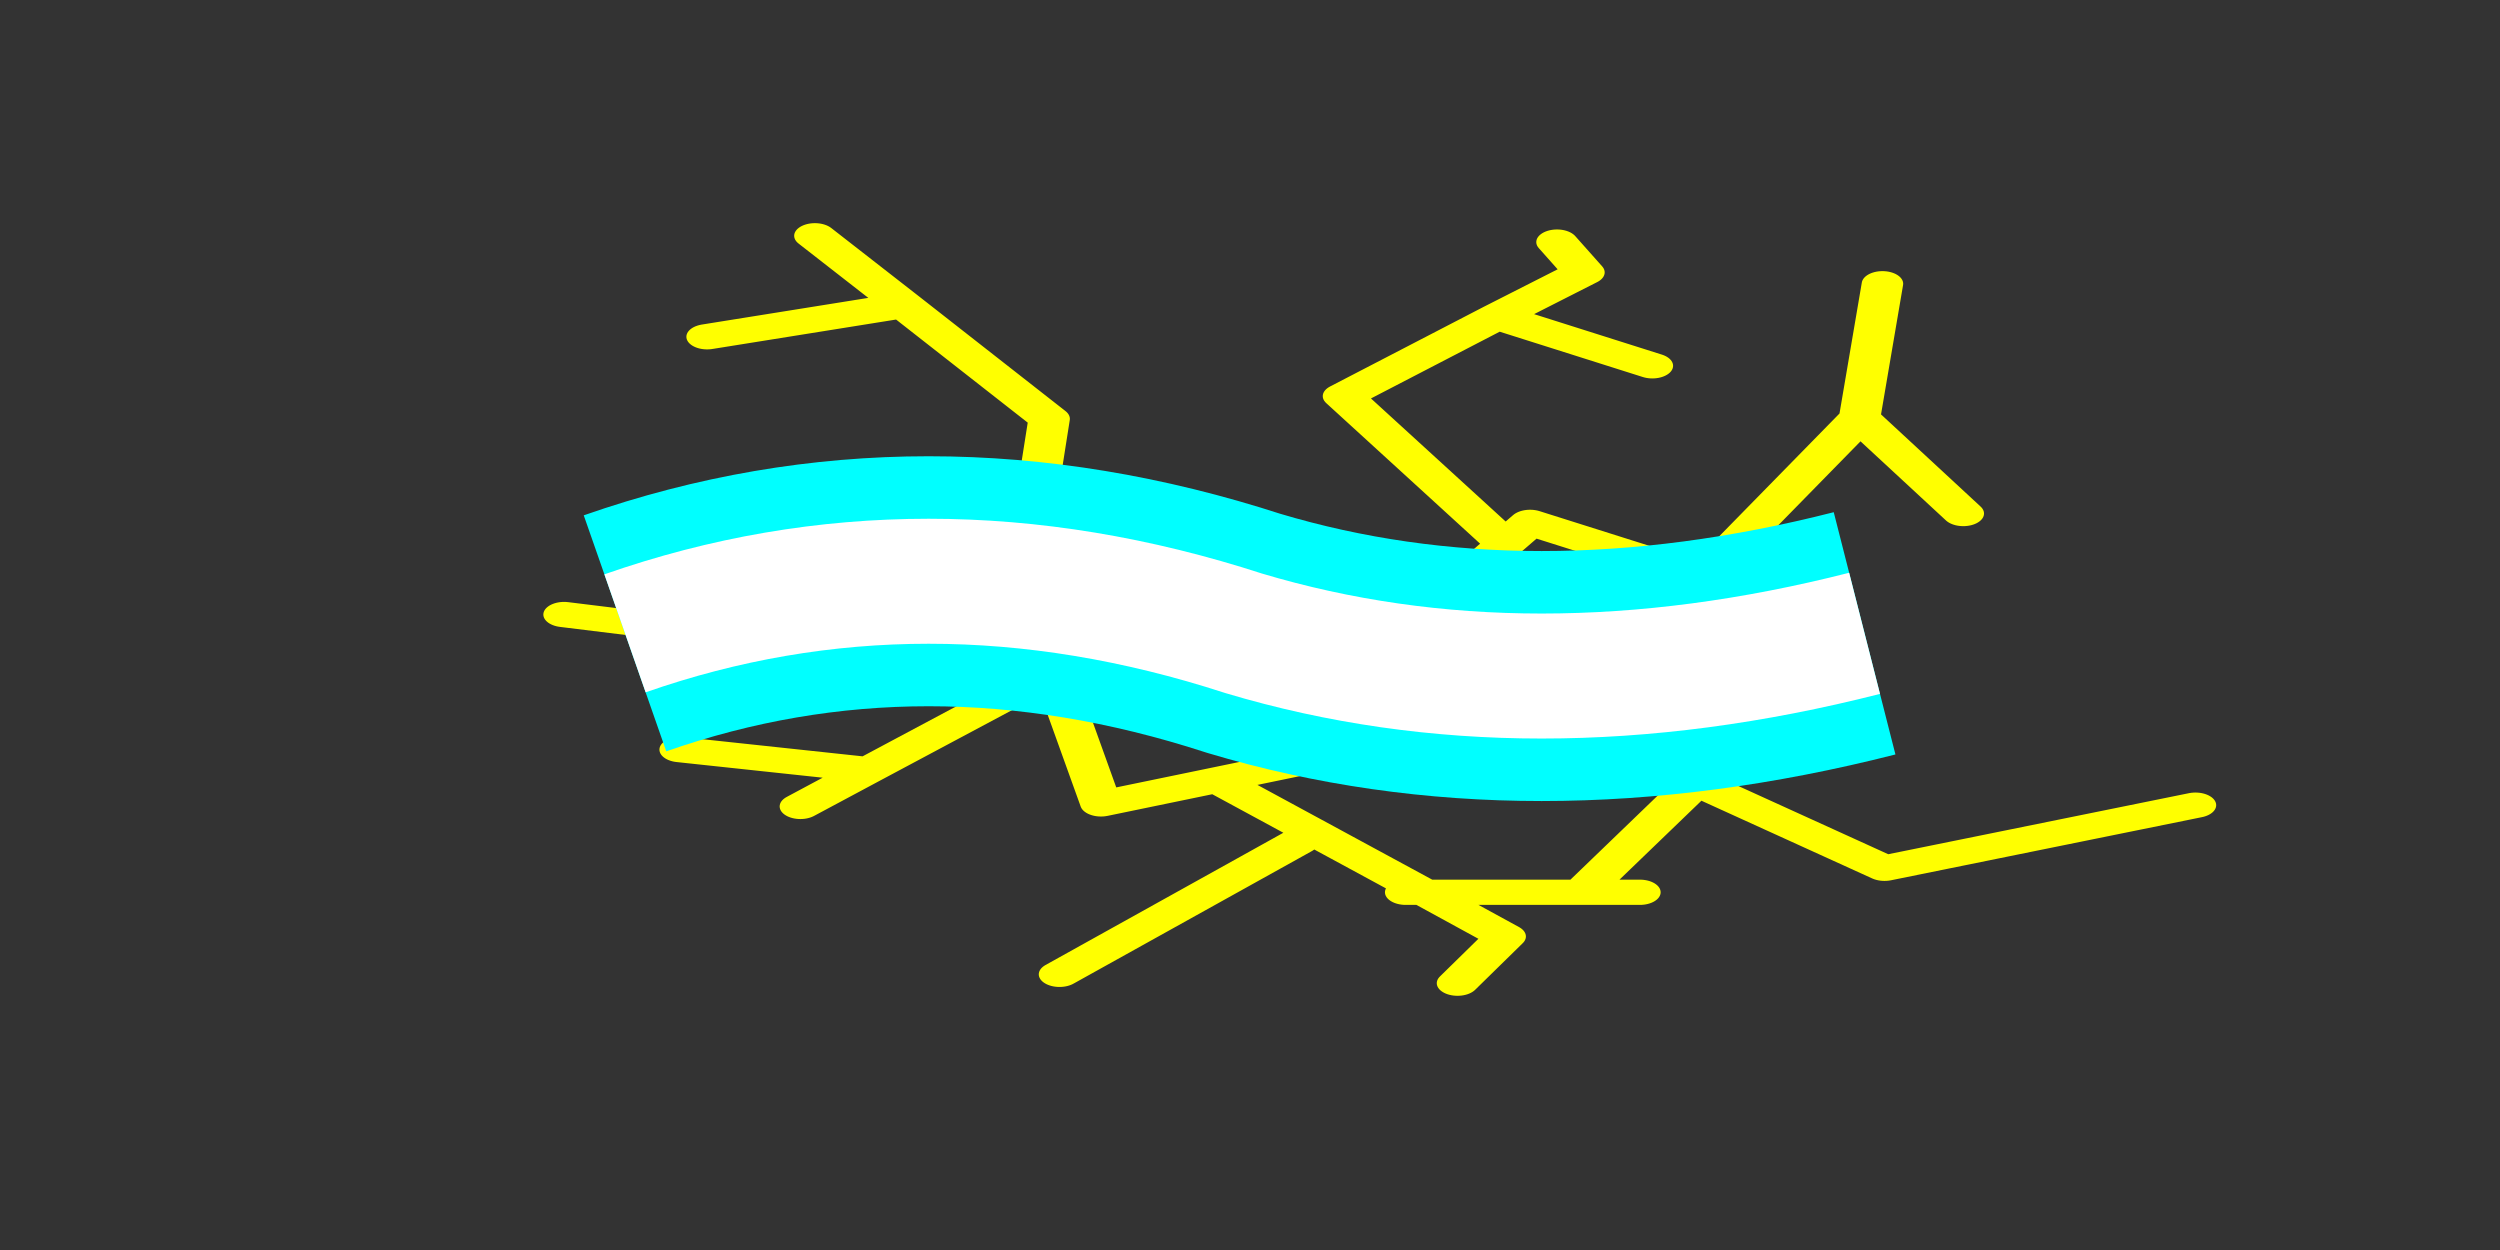 
<svg xmlns="http://www.w3.org/2000/svg" version="1.1" xmlns:xlink="http://www.w3.org/1999/xlink" preserveAspectRatio="none" x="0px" y="0px" width="60px" height="30px" viewBox="-15 0 60 30">
<rect x="-15" y="0" width="60" height="30" fill="#333333" stroke="none"/>
<defs>
<path id="Symbol_144_0_Layer1_0_1_STROKES" stroke="#FFFF00" stroke-width="1" stroke-linejoin="round" stroke-linecap="round" fill="none" d="
M 4.65 1.8
L 5.6 4.6 0.35 5.75
M -2.05 -12.5
L -5.55 -5.75 -4.7 -5.15 -2.55 -3.65 -4.05 0.75 3.7 -1 4.65 1.8
M 0.35 5.75
L -2.4 6.35 -2.35 6.55 -0.9 12.6 -1.9 17.55
M 9.1 -2.75
L 9.1 -3.2 4.65 1.8
M 0.35 5.75
L 4.25 10.2 5.7 11.85
M 9.1 -8.4
L 9.1 -7 9.1 -3.2 10.85 -5.15 12.7 -4
M 9.1 -7
L 4.75 -9.75 8.15 -14.3 5.65 -21.8
M 4.25 10.2
L 3.45 14.75
M 7.1 -0.15
L 12.35 5.6
M -15 -14.25
L -9.7 -13.7 -5.9 -16.2
M -16.65 -6.4
L -15.45 -7.05 -13.7 -4.95 -11.75 -8.7
M -4.7 -5.15
L -10.55 -1.25 -13.7 -4.95
M -3.75 -10.15
L -9.7 -13.7
M -2.35 6.55
L -9.65 5.85 -14.15 9.35 -12.9 14.1
M -14.15 9.35
L -16.9 11.5
M -0.3 -0.5
L 4.6 -6.5"/>

<path id="Symbol_148_12_Layer0_0_1_STROKES" stroke="#00FFFF" stroke-width="6" stroke-linejoin="round" stroke-linecap="butt" fill="none" d="
M -1.6 -12.5
Q 0.45 -4.45 -1.6 2.4 -4.1 10.1 -1.6 17.25"/>

<path id="Symbol_152_12_Layer0_0_1_STROKES" stroke="#FFFFFF" stroke-width="3" stroke-linejoin="round" stroke-linecap="butt" fill="none" d="
M -1.6 -12.5
Q 0.45 -4.45 -1.6 2.4 -4.1 10.1 -1.6 17.25"/>
</defs>

<g transform="matrix( 0, 0.606, -0.995, 0, 16,15.9) ">
<g transform="matrix( 1, 0, 0, 1, 0,0) ">
<use xlink:href="#Symbol_144_0_Layer1_0_1_STROKES"/>
</g>
</g>

<g transform="matrix( 0, 1, -1, 0, 17.25,16.8) ">
<g transform="matrix( 1, 0, 0, 1, 0,0) ">
<use xlink:href="#Symbol_148_12_Layer0_0_1_STROKES"/>
</g>
</g>

<g transform="matrix( 0, 1, -1, 0, 17.25,16.8) ">
<g transform="matrix( 1, 0, 0, 1, 0,0) ">
<use xlink:href="#Symbol_152_12_Layer0_0_1_STROKES"/>
</g>
</g>
</svg>
